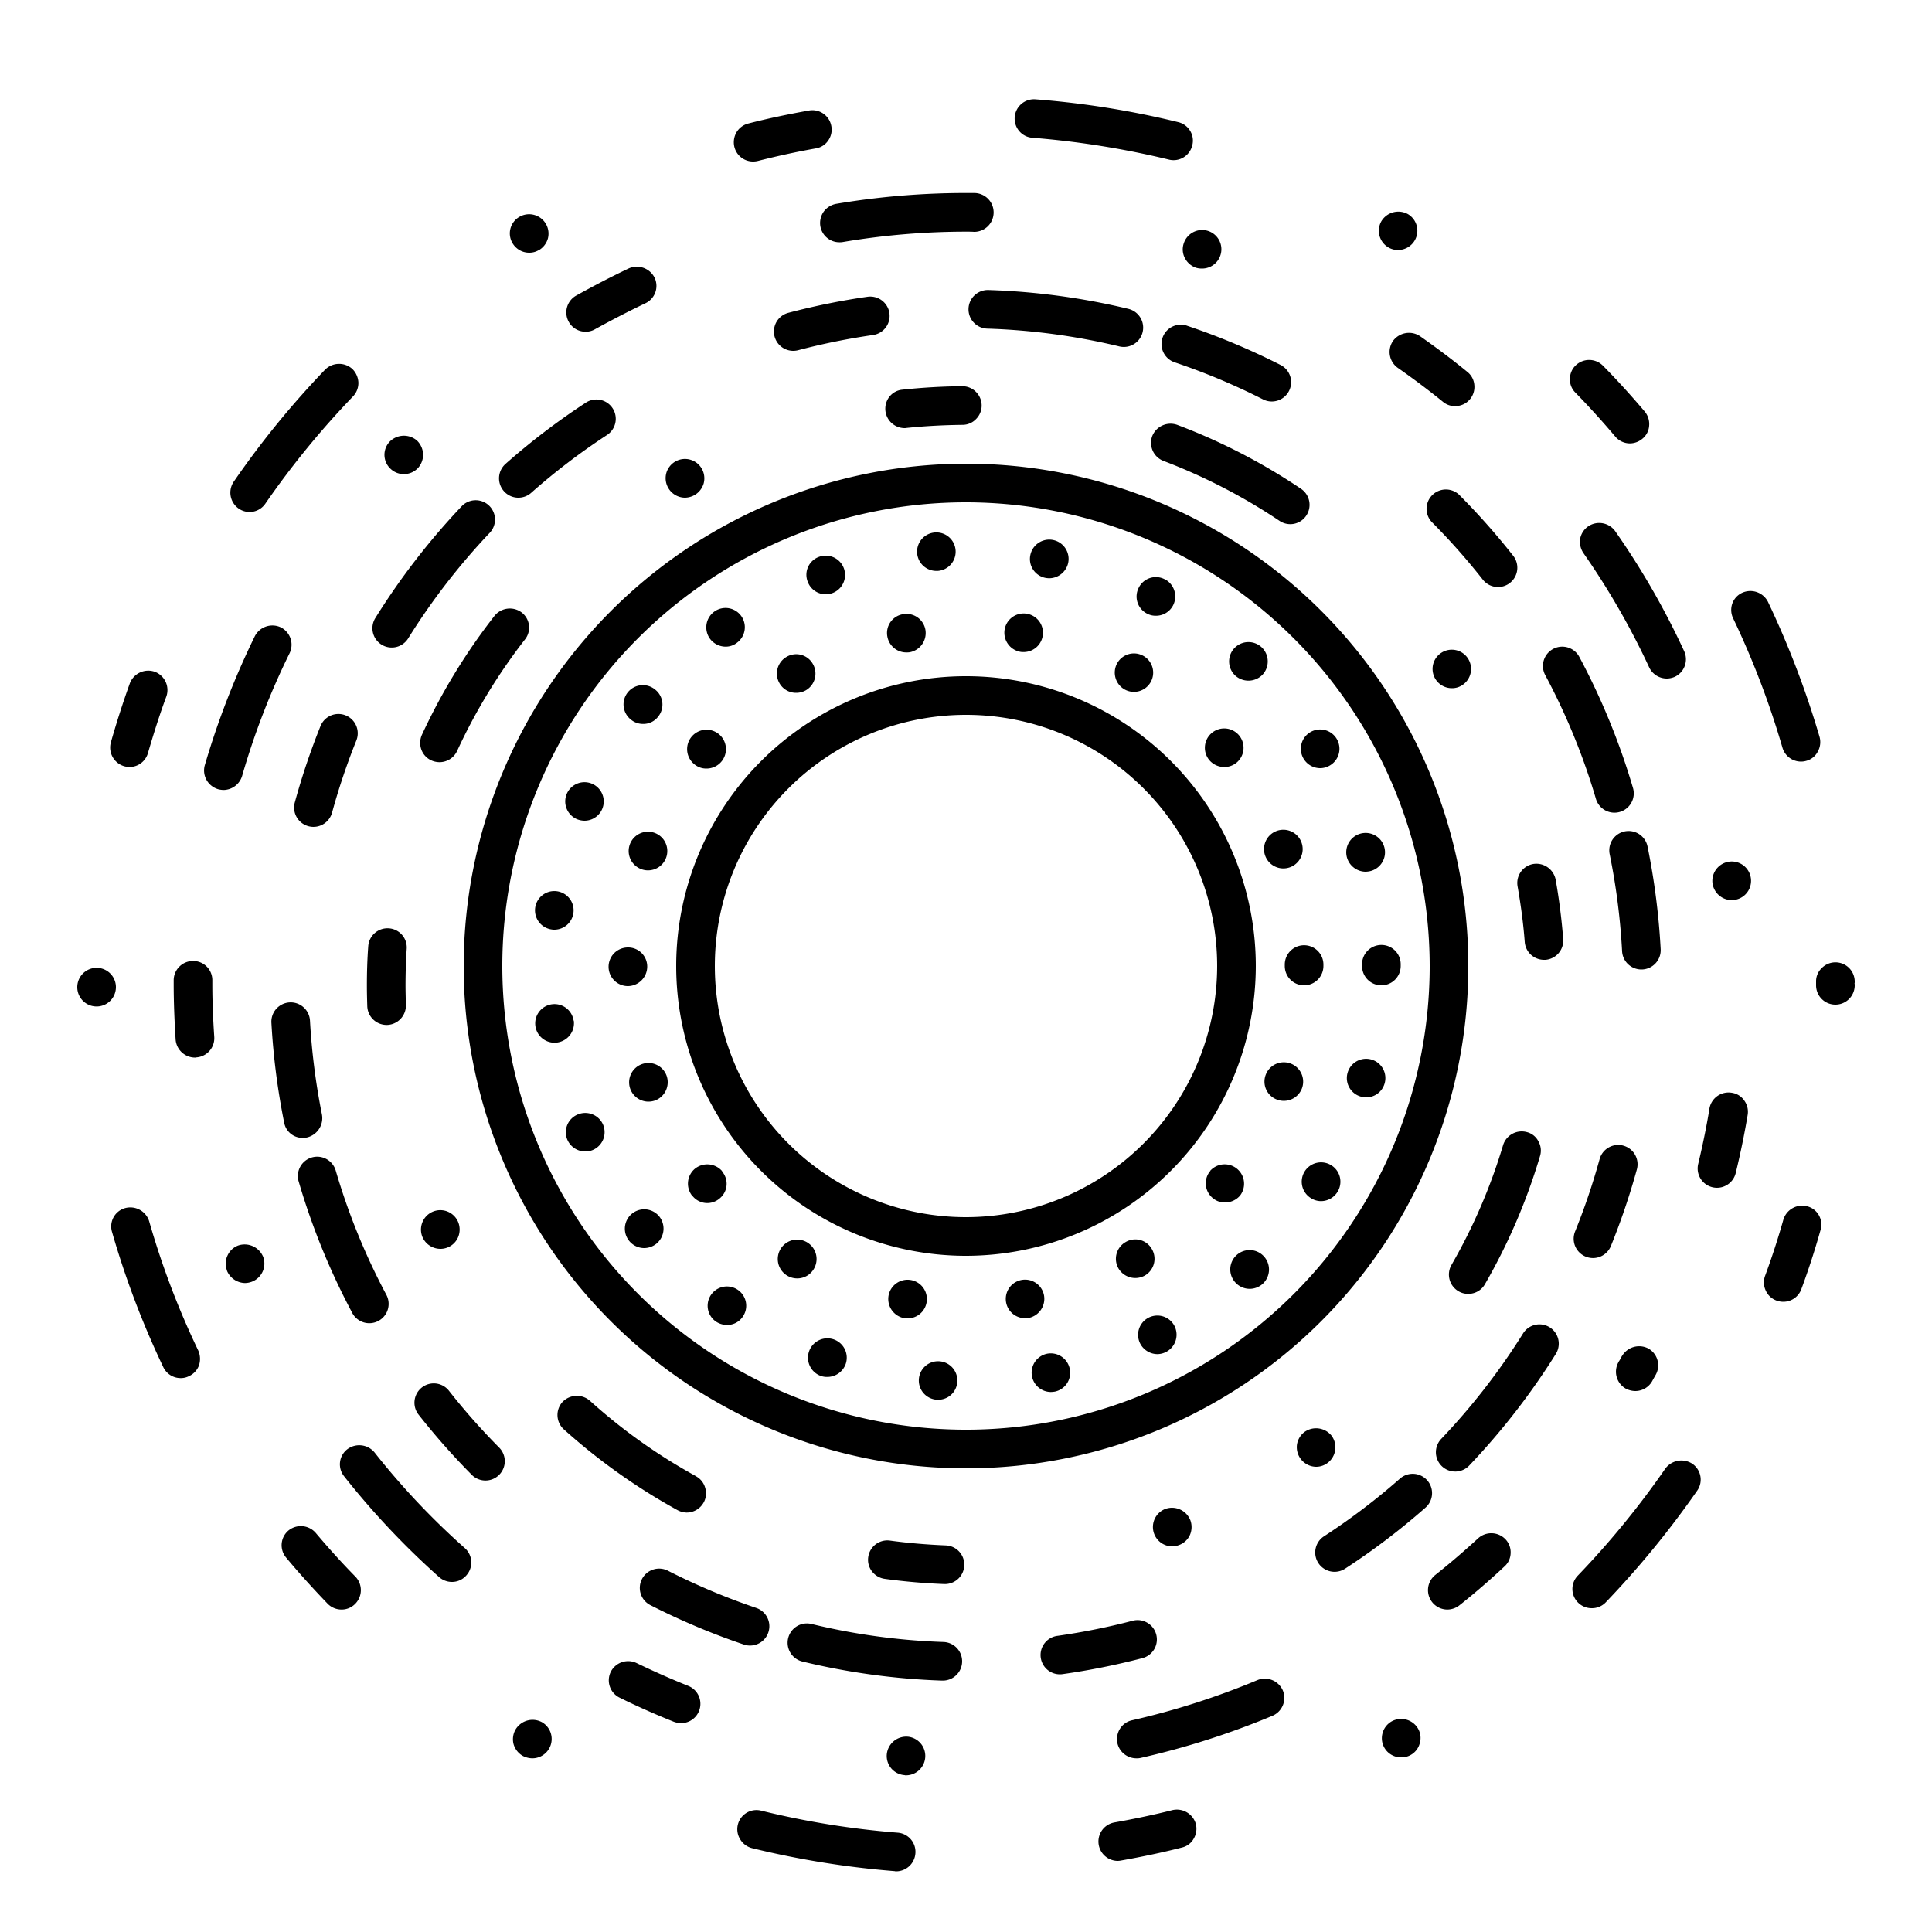 <svg xmlns="http://www.w3.org/2000/svg" viewBox="0 0 100 100" x="0px" y="0px"><title>Artboard 5</title><g data-name="Layer 3"><path d="M65,50A15,15,0,1,0,50,65,15.017,15.017,0,0,0,65,50ZM50,63A13,13,0,1,1,63,50,13.014,13.014,0,0,1,50,63ZM24,50A26,26,0,1,0,50,24,26.029,26.029,0,0,0,24,50Zm50,0A24,24,0,1,1,50,26,24.027,24.027,0,0,1,74,50ZM31.21,58.2a1.002,1.002,0,0,1-.52,1.32.959.959,0,0,1-.4.08A1.01,1.01,0,0,1,29.37,59a.994.994,0,0,1,.52-1.31A1.006,1.006,0,0,1,31.21,58.2Zm-3.51-11.21a.999.999,0,1,1,.99,1.13.58.58,0,0,1-.13-.01A1,1,0,0,1,27.7,46.99ZM28.84,53.96a.63.63,0,0,1-.14.01.999.999,0,1,1,.99-1.14h.01A1.01,1.01,0,0,1,28.84,53.96Zm5.28,9A1.009,1.009,0,0,1,33.98,64.37a1.023,1.023,0,0,1-.64.23A1.003,1.003,0,1,1,34.12,62.96ZM38.2,66.77a.994.994,0,0,1,.24,1.39.969.969,0,0,1-.81.42,1.041,1.041,0,0,1-.58-.18A.997.997,0,0,1,38.2,66.77ZM63.94,34.97A1.001,1.001,0,0,1,65.3,33.5a1.008,1.008,0,0,1,.05,1.42,1.016,1.016,0,0,1-1.41.05Zm-34.6,6.11A.997.997,0,1,1,30.25,42.48a1.09,1.09,0,0,1-.39-.08A1.001,1.001,0,0,1,29.34,41.08ZM67.48,39.28a.999.999,0,1,1,1.37.33.977.977,0,0,1-.52.15A1,1,0,0,1,67.48,39.28Zm1.75,22.41a1.005,1.005,0,0,1-.86.48.975.975,0,0,1-.51-.15A1.001,1.001,0,1,1,69.23,61.69ZM49.55,71.52a.987.987,0,0,1-.99.93h-.07A.997.997,0,1,1,49.55,71.52ZM43.77,70.61a1.011,1.011,0,0,1-.95.66.946.946,0,0,1-.33-.05A1.003,1.003,0,1,1,43.77,70.61ZM58.94,30.42A.99.99,0,0,1,60.28,29.98H60.29a1.008,1.008,0,0,1,.43,1.35.993.993,0,0,1-.89.54.946.946,0,0,1-.46-.11A.994.994,0,0,1,58.94,30.42ZM53.33,28.73a1,1,0,1,1,1.96.4,1.013,1.013,0,0,1-.98.8,1.203,1.203,0,0,1-.2-.02A.994.994,0,0,1,53.33,28.73ZM71.5,48.91a.997.997,0,0,1,1,1V50a1,1,0,0,1-2,0v-.08A.999.999,0,0,1,71.5,48.91ZM36.74,33.05A1.008,1.008,0,0,1,36.98,31.65a.997.997,0,0,1,1.15,1.63.931.931,0,0,1-.57.19A1.014,1.014,0,0,1,36.74,33.05Zm18.63,37.8a.995.995,0,0,1-.77,1.18,1.448,1.448,0,0,1-.21.02,1.001,1.001,0,0,1-.2-1.98A1.002,1.002,0,0,1,55.37,70.85ZM60.79,68.63a1.006,1.006,0,0,1-.88,1.46,1.012,1.012,0,0,1-.89-.54.997.997,0,1,1,1.77-.92Zm-18.99-38.54a.983.983,0,0,1,.6-1.27.999.999,0,1,1,.68,1.88.994.994,0,0,1-1.28-.61Zm5.67-1.47A.998.998,0,1,1,48.54,29.55h-.07A.997.997,0,0,1,47.47,28.62Zm24.2,27.45a.993.993,0,0,1-.96.73.833.833,0,0,1-.27-.04.996.996,0,0,1-.69-1.23.997.997,0,1,1,1.92.54ZM65.41,65.02a1.007,1.007,0,0,1-.04,1.42,1.004,1.004,0,0,1-1.42-.05,1.001,1.001,0,0,1,1.46-1.37Zm4.31-20.63a1.003,1.003,0,1,1,1.24.69,1.262,1.262,0,0,1-.27.04A1.014,1.014,0,0,1,69.72,44.39ZM32.66,37.25a.999.999,0,1,1,1.26-1.55.988.988,0,0,1,.14,1.4.957.957,0,0,1-.77.37A.97.97,0,0,1,32.66,37.25ZM46.98,68.24a.989.989,0,0,1-.17-.01,1.012,1.012,0,0,1-.82-1.16A1.0 1,0,1,1,46.98,68.24ZM52,32.58A.999.999,0,1,1,52.99,33.75a.89.89,0,0,1-.17-.01A1.006,1.006,0,0,1,52,32.58ZM66.5,50v-.07a1,1,0,0,1,2-.01V50a1,1,0,0,1-2,0ZM59.26,66.02a1.013,1.013,0,0,1-1.37-.37A.998.998,0,0,1,58.26,64.29a.984.984,0,0,1,1.36.36A.998.998,0,0,1,59.26,66.02ZM34.48,44.39a.998.998,0,0,1-.94.66.976.976,0,0,1-.34-.06 1.0 1,0,1,1,1.28-.6Zm28.12-5.04a1.001,1.001,0,1,1,1.41.12.988.988,0,0,1-.64.23A1.013,1.013,0,0,1,62.6,39.35Zm1.58,22.54a1.028,1.028,0,0,1-.77.35.95.95,0,0,1-.64-.23.991.991,0,0,1-.12-1.41h-.01a1.005,1.005,0,0,1,1.54,1.29Zm-6.35-27.57a.995.995,0,1,1,.37,1.36A1.002,1.002,0,0,1,57.83,34.32ZM53.23,68.22a1.062,1.062,0,0,1-.18.01A.998.998,0,1,1,54.04,67.06,1.012,1.012,0,0,1,53.23,68.22Zm12.85-25.21A1.001,1.001,0,0,1,66.77,44.89a1.017,1.017,0,0,1-.34.06,1.001,1.001,0,0,1-.35-1.94Zm-25.73-7.64A.998.998,0,0,1,40.71,34a.986.986,0,0,1,1.36.36A.999.999,0,0,1,41.71,35.73a1.011,1.011,0,0,1-.5.13A.981.981,0,0,1,40.35,35.37ZM34.5,55.67a1.012,1.012,0,0,1-.59,1.29,1.07,1.07,0,0,1-.35.06A1,1,0,1,1,34.5,55.67Zm32.89.66a1.002,1.002,0,0,1-.94.65,1.014,1.014,0,0,1-.34-.06.994.994,0,0,1-.6-1.28,1.001,1.001,0,1,1,1.88.69ZM32.5,51.04a1,1,0,0,1,0-2,.988.988,0,0,1,1,.99A1.012,1.012,0,0,1,32.5,51.04ZM35.93,39.55a1.005,1.005,0,1,1,.64.23A.952.952,0,0,1,35.93,39.55Zm10-6.6A.987.987,0,0,1,46.74,31.79a.997.997,0,0,1,1.16.81,1.013,1.013,0,0,1-.81,1.16,1.062,1.062,0,0,1-.18.01A.997.997,0,0,1,45.93,32.95ZM37.25,62.03a.978.978,0,0,1-1.4-.12h-.01A1.009,1.009,0,0,1,35.96,60.5a1.02,1.02,0,0,1,1.42.12l-.01.01A.978.978,0,0,1,37.25,62.03Zm4.02,4.14a1.004,1.004,0,1,1,.86-.5A.991.991,0,0,1,41.27,66.17Zm8.54-46.18a1.003,1.003,0,0,1,1,1,.984.984,0,0,1-.29.7.96.96,0,0,1-.7.3c-.95.01-1.93.06-2.89.16a.459.459,0,0,1-.11.01A1.006,1.006,0,0,1,46.04,20.53a.957.957,0,0,1,.67-.36C47.73,20.06,48.77,20,49.81,19.99Zm11.8,58.69a1.028,1.028,0,0,1-.02.77.986.986,0,0,1-.56.52,1.038,1.038,0,0,1-.35.07,1.003,1.003,0,0,1-.36-1.94A1.023,1.023,0,0,1,61.61,78.68Zm-.68-56.69a31.138,31.138,0,0,1,6.41,3.31.999.999,0,0,1,.27,1.39.993.993,0,0,1-1.38.27,29.923,29.923,0,0,0-6-3.1,1.004,1.004,0,0,1-.59-1.29A1.023,1.023,0,0,1,60.93,21.99Zm-26.35,3.25a1.005,1.005,0,0,1-.09-.76,1.003,1.003,0,0,1,1.84-.21,1.013,1.013,0,0,1,.09.76,1.029,1.029,0,0,1-.48.6,1.047,1.047,0,0,1-.48.13A1.006,1.006,0,0,1,34.58,25.24ZM19.01,52.08c-.01-.34-.02-.69-.02-1.07,0-.68.02-1.36.07-2.03a.998.998,0,0,1,1.06-.93.992.992,0,0,1,.93,1.07q-.06.93-.06,1.89c0,.31.01.65.02,1.01A1.007,1.007,0,0,1,20.04,53.05h-.03A1.004,1.004,0,0,1,19.01,52.08ZM68.73,75.71a.984.984,0,0,1-.61.21,1.015,1.015,0,0,1-.99-1.14,1.007,1.007,0,0,1,.39-.66,1.029,1.029,0,0,1,1.4.19A1.011,1.011,0,0,1,68.73,75.71ZM27.17,33.1a29.567,29.567,0,0,0-3.51,5.77,1.005,1.005,0,0,1-.91.58,1.059,1.059,0,0,1-.42-.09.986.986,0,0,1-.52-.56,1.025,1.025,0,0,1,.03-.77,31.543,31.543,0,0,1,3.76-6.16A1.02,1.02,0,0,1,27,31.7a.987.987,0,0,1,.17,1.4Zm51.75,15.66c-.07-.94-.2-1.91-.37-2.88a.998.998,0,0,1,.81-1.16,1.018,1.018,0,0,1,1.16.81c.18,1.01.31,2.05.39,3.07a.999.999,0,0,1-.92,1.08h-.07A1.002,1.002,0,0,1,78.92,48.76Zm-55.22,14.46a1.023,1.023,0,0,1,.03.77.995.995,0,0,1-.94.65,1.017,1.017,0,0,1-.91-.58,1.003,1.003,0,0,1-.03-.76 1.0 1,0,0,1,1.85-.08ZM75.98,34.08a1.0 1,0,0,1-.29,1.38.95.95,0,0,1-.54.16.996.996,0,1,1,.83-1.54ZM35.06,78.16A31.504,31.504,0,0,1,29.18,73.98a1.006,1.006,0,0,1-.07-1.41A1.028,1.028,0,0,1,30.53,72.5a28.995,28.995,0,0,0,5.5,3.91.01.01,0,0,0,.01.01.971.971,0,0,1,.46.59.961.961,0,0,1-.08.76,1.006,1.006,0,0,1-.88.52A1.046,1.046,0,0,1,35.06,78.16ZM49.91,81.02a1.001,1.001,0,0,1-.99.97h-.04c-1.03-.04-2.07-.13-3.09-.27a1.005,1.005,0,0,1-.66-.39.981.981,0,0,1-.19-.74.998.998,0,0,1,1.12-.85c.95.13,1.93.21,2.89.25A.995.995,0,0,1,49.91,81.02ZM75.5,66.84a1.001,1.001,0,0,1-.37-1.37A29.148,29.148,0,0,0,77.8,59.27,1.009,1.009,0,0,1,79.04,58.6a.919.919,0,0,1,.59.48.963.963,0,0,1,.08.76,30.846,30.846,0,0,1-2.85,6.63.987.987,0,0,1-.86.5A.958.958,0,0,1,75.5,66.84ZM18.226,67.943a35.873,35.873,0,0,1-2.762-6.773 1.0 1,0,1,1,1.919-.562,33.918,33.918,0,0,0,2.607,6.396 1.0 1,0,1,1-1.765.94Zm1.21-35.967a36.276,36.276,0,0,1,4.473-5.786 1.0 1,0,0,1,1.45,1.377,34.304,34.304,0,0,0-4.226,5.466 1.0 1,0,1,1-1.697-1.058ZM14.991,51.884a1.0 1,0,0,1,1.054.943,34.429,34.429,0,0,0,.615,4.84,1.028,1.028,0,0,1-.773,1.207,1.084,1.084,0,0,1-.215.022.963.963,0,0,1-.959-.766c-0-.005-.014-.071-.015-.076a36.386,36.386,0,0,1-.65-5.118A1,1,0,0,1,14.991,51.884ZM26.081,25.422a1,1,0,0,1,.086-1.412,35.975,35.975,0,0,1,4.157-3.169,1,1,0,0,1,1.094,1.675,33.893,33.893,0,0,0-3.925,2.993,1,1,0,0,1-1.412-.086ZM61.437,16.859a36.104,36.104,0,0,1,4.824,2.021 1.0 1,0,1,1-.905,1.783,34.182,34.182,0,0,0-4.555-1.909 1.0 1,0,1,1,.637-1.896ZM18.45,38.315A33.985,33.985,0,0,0,17.188,42.062a1.001,1.001,0,0,1-.964.737,1.011,1.011,0,0,1-.264-.036,1,1,0,0,1-.701-1.229,36.229,36.229,0,0,1,1.336-3.967,1,1,0,0,1,1.855.747ZM51.105,17.01a1,1,0,1,1,.062-1.999,35.776,35.776,0,0,1,7.252.979,1,1,0,0,1-.469,1.944A33.787,33.787,0,0,0,51.105,17.01ZM49.799,86.021a1,1,0,0,1-.999.967l-.034-0a35.837,35.837,0,0,1-7.251-.992,1,1,0,0,1,.473-1.943,33.803,33.803,0,0,0,6.845.936A1,1,0,0,1,49.799,86.021Zm-3.763-69.812a1.0 1,0,0,1-.847,1.132q-.927.134-1.858.319-1.022.205-2.018.467a1,1,0,0,1-.509-1.935q1.052-.277,2.135-.494.984-.197,1.965-.338A1.003,1.003,0,0,1,46.037,16.209Zm-21.618,60.127a36.096,36.096,0,0,1-2.769-3.136 1.0 1,0,0,1,1.573-1.234,34.021,34.021,0,0,0,2.615,2.961,1,1,0,0,1-1.42,1.409Zm51.117-50.717a36.032,36.032,0,0,1,2.774,3.13,1,1,0,1,1-1.571,1.237,34.102,34.102,0,0,0-2.62-2.957 1.0 1,0,0,1,1.417-1.411Zm8.49,33.68a1,1,0,0,1,.699,1.229,36.096,36.096,0,0,1-1.344,3.964 1.0 1,0,0,1-1.854-.751,34.072,34.072,0,0,0,1.269-3.744A1,1,0,0,1,84.025,59.298ZM74.598,74.477a34.236,34.236,0,0,0,4.235-5.458A1,1,0,0,1,80.529,70.079a36.277,36.277,0,0,1-4.483,5.778,1,1,0,1,1-1.448-1.38ZM85.956,49.127a1.0 1,0,0,1-.945,1.052q-.027.001-.054.001a1.0 1,0,0,1-.998-.947,34.446,34.446,0,0,0-.619-4.901l-.025-.125a1.0 1,0,0,1,1.961-.393l.023.114A36.531,36.531,0,0,1,85.956,49.127ZM59.847,84.604a.999.999,0,0,1-.714,1.22q-1.022.267-2.072.477-1.015.204-2.029.347a1.0 1,0,1,1-.282-1.979q.958-.137,1.919-.329.993-.198,1.958-.451A.999.999,0,0,1,59.847,84.604Zm13.937-6.57a35.977,35.977,0,0,1-4.163,3.161 1.0 1,0,0,1-1.09-1.677,33.989,33.989,0,0,0,3.931-2.985,1,1,0,1,1,1.322,1.501Zm-35.283,7.087a36.191,36.191,0,0,1-4.819-2.03 1.0 1,0,1,1,.907-1.782,34.192,34.192,0,0,0,4.553,1.917,1,1,0,1,1-.641,1.895ZM79.98,34.942a1,1,0,1,1,1.764-.943,35.914,35.914,0,0,1,2.774,6.768 1.0 1,0,1,1-1.918.566A33.935,33.935,0,0,0,79.98,34.942Zm-69.29,5.427a1.005,1.005,0,0,1-.09-.76,42.342,42.342,0,0,1,2.59-6.68,1.024,1.024,0,0,1,1.34-.46,1.006,1.006,0,0,1,.46,1.34,38.344,38.344,0,0,0-2.46,6.36,1.02,1.02,0,0,1-.97.72,1.253,1.253,0,0,1-.27-.04A1.027,1.027,0,0,1,10.69,40.37ZM62.52,11.95a.998.998,0,0,1-.3,1.95,1.064,1.064,0,0,1-.31-.04,1.023,1.023,0,0,1-.58-.5.962.962,0,0,1-.06-.76A1,1,0,0,1,62.52,11.95Zm-44.71,64.46a.986.986,0,0,1,.17-1.4,1.027,1.027,0,0,1,1.4.16,38.545,38.545,0,0,0,4.68,4.96A.998.998,0,0,1,24.14,81.54a.981.981,0,0,1-.75.34,1.002,1.002,0,0,1-.66-.25A41.125,41.125,0,0,1,17.81,76.41ZM31.61,86.54a1.009,1.009,0,0,1,1.34-.46c.87.42,1.77.82,2.67,1.18A1,1,0,0,1,35.25,89.19a1.155,1.155,0,0,1-.37-.07c-.95-.38-1.9-.8-2.81-1.25A.999.999,0,0,1,31.61,86.54ZM29.44,16.66a1.001,1.001,0,0,1,.38-1.36c.9-.5,1.82-.98,2.73-1.41a1.029,1.029,0,0,1,1.33.48.994.994,0,0,1-.48,1.33c-.86.41-1.73.86-2.6,1.34a.948.948,0,0,1-.49.13A.991.991,0,0,1,29.44,16.66ZM11.75,65.78v-.02A.955.955,0,0,1,11.77,65a.986.986,0,0,1,.55-.53,1.039,1.039,0,0,1,1.3.58,1.005,1.005,0,0,1-.58,1.29,1.049,1.049,0,0,1-.36.07A1.036,1.036,0,0,1,11.75,65.78ZM42.63,10.96a1.035,1.035,0,0,1,.65-.41A40.407,40.407,0,0,1,50.23,9.99h.2A1.005,1.005,0,0,1,50.42,12c-.14-.01-.26-.01-.38-.01a38.324,38.324,0,0,0-6.43.54.838.838,0,0,1-.16.01.999.999,0,0,1-.99-.84A1.026,1.026,0,0,1,42.63,10.96ZM20.22,24.27a.991.991,0,0,1-.05-1.41,1.037,1.037,0,0,1,1.42-.05,1.05,1.05,0,0,1,.31.7,1.039,1.039,0,0,1-.26.71c-.01,0-.01,0-.01.01a.999.999,0,0,1-.73.31A.987.987,0,0,1,20.22,24.27Zm-11.13,29.54c-.06-.97-.1-1.93-.1-2.85v-.23a1.001,1.001,0,0,1,1-.99.99.99,0,0,1,1,1V50.96c0,.91.04,1.82.1,2.71A.997.997,0,0,1,10.16,54.73a.173.173,0,0,1-.07.01A1.011,1.011,0,0,1,9.09,53.81ZM85.7,71.16c-.07.12-.13.23-.19.34a1.003,1.003,0,0,1-.87.5,1.095,1.095,0,0,1-.5-.13A1.007,1.007,0,0,1,83.77,70.51V70.5l.06-.09c.04-.07.08-.15.12-.22a.01.01,0,0,1,.01-.01,1.03,1.03,0,0,1,1.36-.38A1.002,1.002,0,0,1,85.7,71.16Zm-2.1-43.67a40.275,40.275,0,0,1,3.57,6.21,1.005,1.005,0,0,1-.48,1.33,1.059,1.059,0,0,1-.42.09,1.006,1.006,0,0,1-.91-.58A39.214,39.214,0,0,0,81.96,28.63a1.041,1.041,0,0,1-.17-.75,1,1,0,0,1,.42-.64A1.017,1.017,0,0,1,83.6,27.49ZM77.92,79.67a.97.97,0,0,1,.27.72.956.956,0,0,1-.32.69c-.74.69-1.52,1.37-2.33,2.01a1.021,1.021,0,0,1-.62.22A1.005,1.005,0,0,1,74.29,81.52c.77-.61,1.51-1.25,2.21-1.89l.01-.01A1.015,1.015,0,0,1,77.92,79.67Zm-31.1,12.21a.993.993,0,0,1-.92-1.07,1.012,1.012,0,0,1,1.07-.92H46.98a1.002,1.002,0,0,1-.09,2A.173.173,0,0,1,46.82,91.88ZM87.9,60.24c.22-.92.42-1.88.58-2.85v-.01a1.003,1.003,0,0,1,1.15-.82.936.936,0,0,1,.65.4.985.985,0,0,1,.18.74c-.17,1.02-.38,2.03-.62,3.02a.999.999,0,1,1-1.94-.48ZM88.64,45.73A1.005,1.005,0,0,1,89.5,44.6a.999.999,0,0,1,.27,1.98.648.648,0,0,1-.14.01A1.01,1.01,0,0,1,88.64,45.73ZM65.86,88.81A41.337,41.337,0,0,1,59.04,90.99a.823.823,0,0,1-.22.02,1.006,1.006,0,0,1-.98-.77,1.017,1.017,0,0,1,.13-.76.984.984,0,0,1,.63-.44A39.541,39.541,0,0,0,65.09,86.96a1.017,1.017,0,0,1,1.31.54A1.005,1.005,0,0,1,65.86,88.81ZM73.5,17.4c.84.59,1.67,1.21,2.45,1.85a.957.957,0,0,1,.36.67.991.991,0,0,1-.99,1.1.95.95,0,0,1-.63-.22c-.75-.61-1.54-1.2-2.34-1.76a1.008,1.008,0,0,1-.25-1.39A1.029,1.029,0,0,1,73.5,17.4ZM38.31,95.2a.991.991,0,0,1,1.09-1.48,44.099,44.099,0,0,0,7.07,1.14.994.994,0,0,1,.91,1.08,1.001,1.001,0,0,1-.99.92.188.188,0,0,1-.08-.01,46.584,46.584,0,0,1-7.39-1.19A1.008,1.008,0,0,1,38.31,95.2ZM26.53,12.59a.988.988,0,0,1,.36-1.37,1.004,1.004,0,0,1,1.47,1.12,1.025,1.025,0,0,1-.47.61h-.01a.943.943,0,0,1-.49.13A1.0 1,0,0,1,26.53,12.59ZM73.39,89.46a.961.961,0,0,1,.1.76.973.973,0,0,1-.46.61.954.954,0,0,1-.5.13.989.989,0,0,1-.97-1.25.998.998,0,0,1,.47-.61A1.013,1.013,0,0,1,73.39,89.46ZM28.05,89.14a1.001,1.001,0,0,1-.5,1.87,1.093,1.093,0,0,1-.5-.13,1.028,1.028,0,0,1-.47-.61,1.012,1.012,0,0,1,.11-.76A1.026,1.026,0,0,1,28.05,89.14ZM71.5,11.45a1.026,1.026,0,0,1,1.37-.37.999.999,0,0,1-.5,1.86.961.961,0,0,1-.5-.13A.999.999,0,0,1,71.5,11.45ZM61.9,94.42a1.012,1.012,0,0,1-.12.76.936.936,0,0,1-.61.45c-1.02.26-2.07.48-3.14.67a1.085,1.085,0,0,1-.17.02,1.003,1.003,0,0,1-.18-1.99c1.01-.18,2.02-.39,3.01-.64A1.02,1.02,0,0,1,61.9,94.42ZM38.01,7.6a1.025,1.025,0,0,1,.11-.75.995.995,0,0,1,.62-.46c1.01-.26,2.06-.48,3.13-.67a.994.994,0,0,1,1.16.81.975.975,0,0,1-.16.74.953.953,0,0,1-.64.41c-1.01.18-2.02.4-3,.65a1.067,1.067,0,0,1-.25.03A.995.995,0,0,1,38.01,7.6ZM96,50.81a.33.33,0,0,1-.01.1A.191.191,0,0,1,96,50.99V51a1,1,0,0,1-2,0v-.2a.943.943,0,0,1,.29-.69.997.997,0,0,1,1.71.7ZM52.76,6.79a1,1,0,0,1,.83-1.65A45.714,45.714,0,0,1,60.98,6.32a.979.979,0,0,1,.62.45.966.966,0,0,1,.11.76.994.994,0,0,1-1.21.73,45.146,45.146,0,0,0-7.06-1.13A.976.976,0,0,1,52.76,6.79ZM14.93,79.22a1.018,1.018,0,0,1,1.41.12c.65.77,1.34,1.54,2.06,2.27a1.008,1.008,0,0,1-.03,1.42.974.974,0,0,1-.69.28,1.005,1.005,0,0,1-.72-.3c-.73-.76-1.46-1.56-2.15-2.39a.994.994,0,0,1,.12-1.4ZM89.71,32.01a1.002,1.002,0,0,1-.05-.76.976.976,0,0,1,.52-.57,1.022,1.022,0,0,1,1.33.47,47.249,47.249,0,0,1,2.67,6.99,1.003,1.003,0,0,1-.09.76.942.942,0,0,1-.59.48.955.955,0,0,1-.28.04 1.0 1,0,0,1-.96-.72A44.108,44.108,0,0,0,89.71,32.01ZM93.55,62.44a.978.978,0,0,1,.68,1.23c-.29,1.03-.62,2.05-.99,3.05a.993.993,0,0,1-.94.66,1.014,1.014,0,0,1-.34-.06.97.97,0,0,1-.56-.51.984.984,0,0,1-.04-.77c.35-.95.67-1.93.95-2.92A1.018,1.018,0,0,1,93.55,62.44ZM6,51.09a1,1,0,1,1-2,.01,1,1,0,0,1,2-.01Zm75.54-30.77a.941.941,0,0,1-.28-.71.959.959,0,0,1,.3-.7,1.005,1.005,0,0,1,1.41.02c.76.77,1.48,1.57,2.16,2.37a1.017,1.017,0,0,1,.23.73.949.949,0,0,1-.35.68,1.016,1.016,0,0,1-.64.24.993.993,0,0,1-.77-.36C82.95,21.82,82.26,21.06,81.54,20.32Zm6.05,55.44a1,1,0,0,1,.42.64.987.987,0,0,1-.16.75,47.71,47.71,0,0,1-4.74,5.79.983.983,0,0,1-.72.3.995.995,0,0,1-.72-1.69,44.543,44.543,0,0,0,4.53-5.54A1.036,1.036,0,0,1,87.59,75.76ZM9.35,71.33a.992.992,0,0,1-.9-.57A45.464,45.464,0,0,1,5.8,63.77.984.984,0,0,1,6.48,62.53,1.023,1.023,0,0,1,7.72,63.21a42.511,42.511,0,0,0,2.54,6.69,1.075,1.075,0,0,1,.04.77.987.987,0,0,1-.52.56A.908.908,0,0,1,9.35,71.33Zm3-45.01a1.005,1.005,0,0,1-.25-1.39,46.078,46.078,0,0,1,4.73-5.8,1.025,1.025,0,0,1,1.41-.03,1.05,1.05,0,0,1,.31.7A1.005,1.005,0,0,1,18.27,20.52a44.591,44.591,0,0,0-4.53,5.54.987.987,0,0,1-1.39.26ZM5.74,38.42c.29-1.02.62-2.05.98-3.05a1.021,1.021,0,0,1,1.29-.6,1.01,1.01,0,0,1,.6,1.28c-.35.94-.66,1.93-.95,2.92a.995.995,0,0,1-.96.73,1.262,1.262,0,0,1-.27-.04A1.008,1.008,0,0,1,5.74,38.42Z"></path></g></svg>